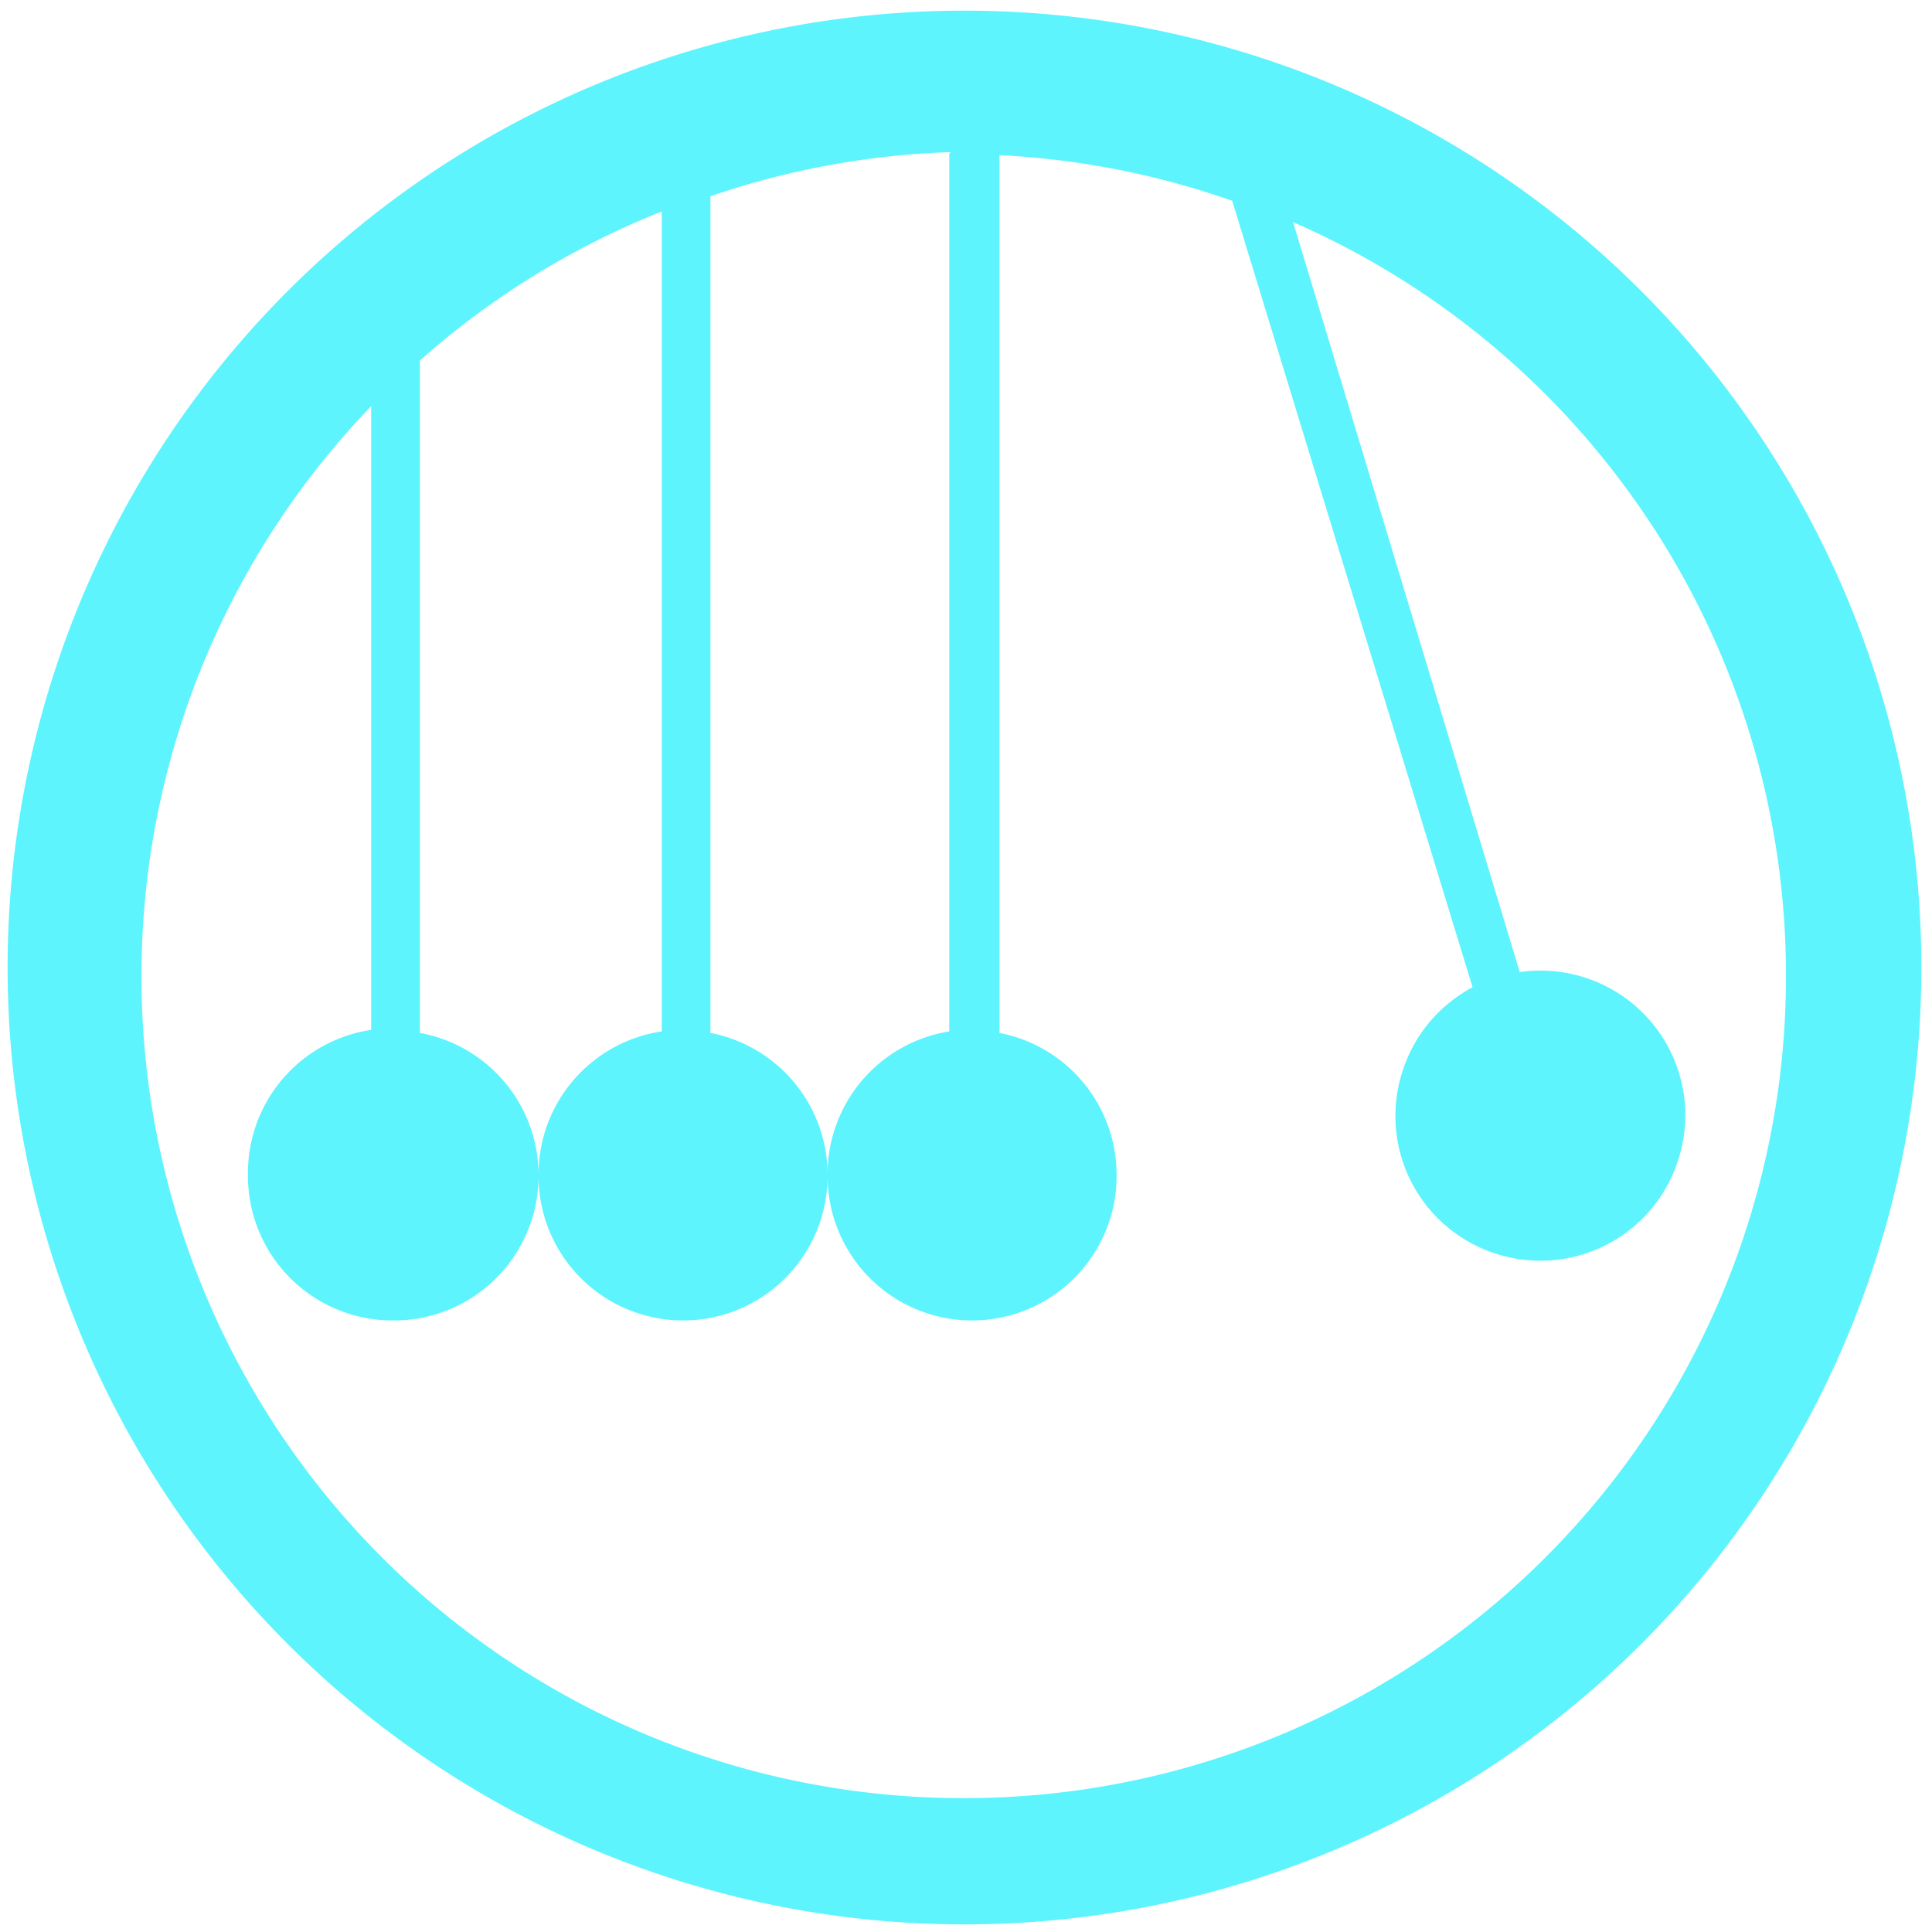 <?xml version="1.0" encoding="UTF-8" standalone="no"?>
<svg
   xmlns:dc="http://purl.org/dc/elements/1.1/"
   xmlns:cc="http://creativecommons.org/ns#"
   xmlns:rdf="http://www.w3.org/1999/02/22-rdf-syntax-ns#"
   xmlns:svg="http://www.w3.org/2000/svg"
   xmlns="http://www.w3.org/2000/svg"
   xmlns:sodipodi="http://sodipodi.sourceforge.net/DTD/sodipodi-0.dtd"
   xmlns:inkscape="http://www.inkscape.org/namespaces/inkscape"
   width="48"
   height="48"
   viewBox="0 0 12.7 12.7"
   version="1.1"
   id="svg16"
   sodipodi:docname="step.svg"
   inkscape:version="0.92.4 (5da689c313, 2019-01-14)">
  <sodipodi:namedview
     pagecolor="#ffffff"
     bordercolor="#666666"
     borderopacity="1"
     objecttolerance="10"
     gridtolerance="10"
     guidetolerance="10"
     inkscape:pageopacity="0"
     inkscape:pageshadow="2"
     inkscape:window-width="1087"
     inkscape:window-height="480"
     id="namedview18"
     showgrid="false"
     inkscape:zoom="4.9166667"
     inkscape:cx="2.1355932"
     inkscape:cy="24"
     inkscape:window-x="0"
     inkscape:window-y="25"
     inkscape:window-maximized="0"
     inkscape:current-layer="svg16" />
  <defs
     id="defs12">
    <linearGradient
       id="a"
       y1="532.8"
       x1="402.57"
       y2="526.8"
       x2="395.57"
       gradientUnits="userSpaceOnUse"
       gradientTransform="translate(0 -2)">
      <stop
         stop-color="#90a8b0"
         id="stop2" />
      <stop
         offset="1"
         stop-color="#e1e7ea"
         id="stop4" />
    </linearGradient>
    <linearGradient
       id="b"
       y1="508.67"
       x1="400.07"
       y2="531.17"
       x2="400.32"
       gradientUnits="userSpaceOnUse">
      <stop
         stop-color="#96acb4"
         id="stop7" />
      <stop
         offset="1"
         stop-color="#475b63"
         id="stop9" />
    </linearGradient>
  </defs>
  <path
     d="M 6.34,0.07 A 6.29,6.29 0 0 0 0.05,6.37 6.29,6.29 0 0 0 6.35,12.65 6.29,6.29 0 0 0 12.63,6.36 6.29,6.29 0 0 0 6.34,0.07 Z M 6.24,1.01 V 6.78 A 0.95,0.95 0 0 0 5.44,7.72 0.95,0.95 0 0 0 6.39,8.68 0.95,0.95 0 0 0 7.34,7.72 0.95,0.95 0 0 0 6.57,6.79 V 1.02 A 5.4,5.4 0 0 1 8.1,1.32 L 9.68,6.49 A 0.95,0.95 0 0 0 9.22,7.04 0.95,0.95 0 0 0 9.83,8.24 0.95,0.95 0 0 0 11.03,7.63 0.95,0.95 0 0 0 10.43,6.43 0.95,0.95 0 0 0 9.99,6.39 L 8.5,1.46 a 5.4,5.4 0 0 1 3.24,4.96 5.4,5.4 0 0 1 -5.4,5.4 5.4,5.4 0 0 1 -5.41,-5.4 5.4,5.4 0 0 1 1.51,-3.75 v 4.1 A 0.95,0.95 0 0 0 1.63,7.72 0.95,0.95 0 0 0 2.58,8.68 0.95,0.95 0 0 0 3.54,7.72 0.95,0.95 0 0 0 2.76,6.79 V 2.37 A 5.4,5.4 0 0 1 4.35,1.39 V 6.78 A 0.95,0.95 0 0 0 3.54,7.72 0.95,0.95 0 0 0 4.49,8.68 0.95,0.95 0 0 0 5.44,7.72 0.95,0.95 0 0 0 4.67,6.79 V 1.29 A 5.4,5.4 0 0 1 6.25,1 Z"
     id="path14"
     inkscape:connector-curvature="0"
     style="fill:#5DF4FE" />
</svg>

